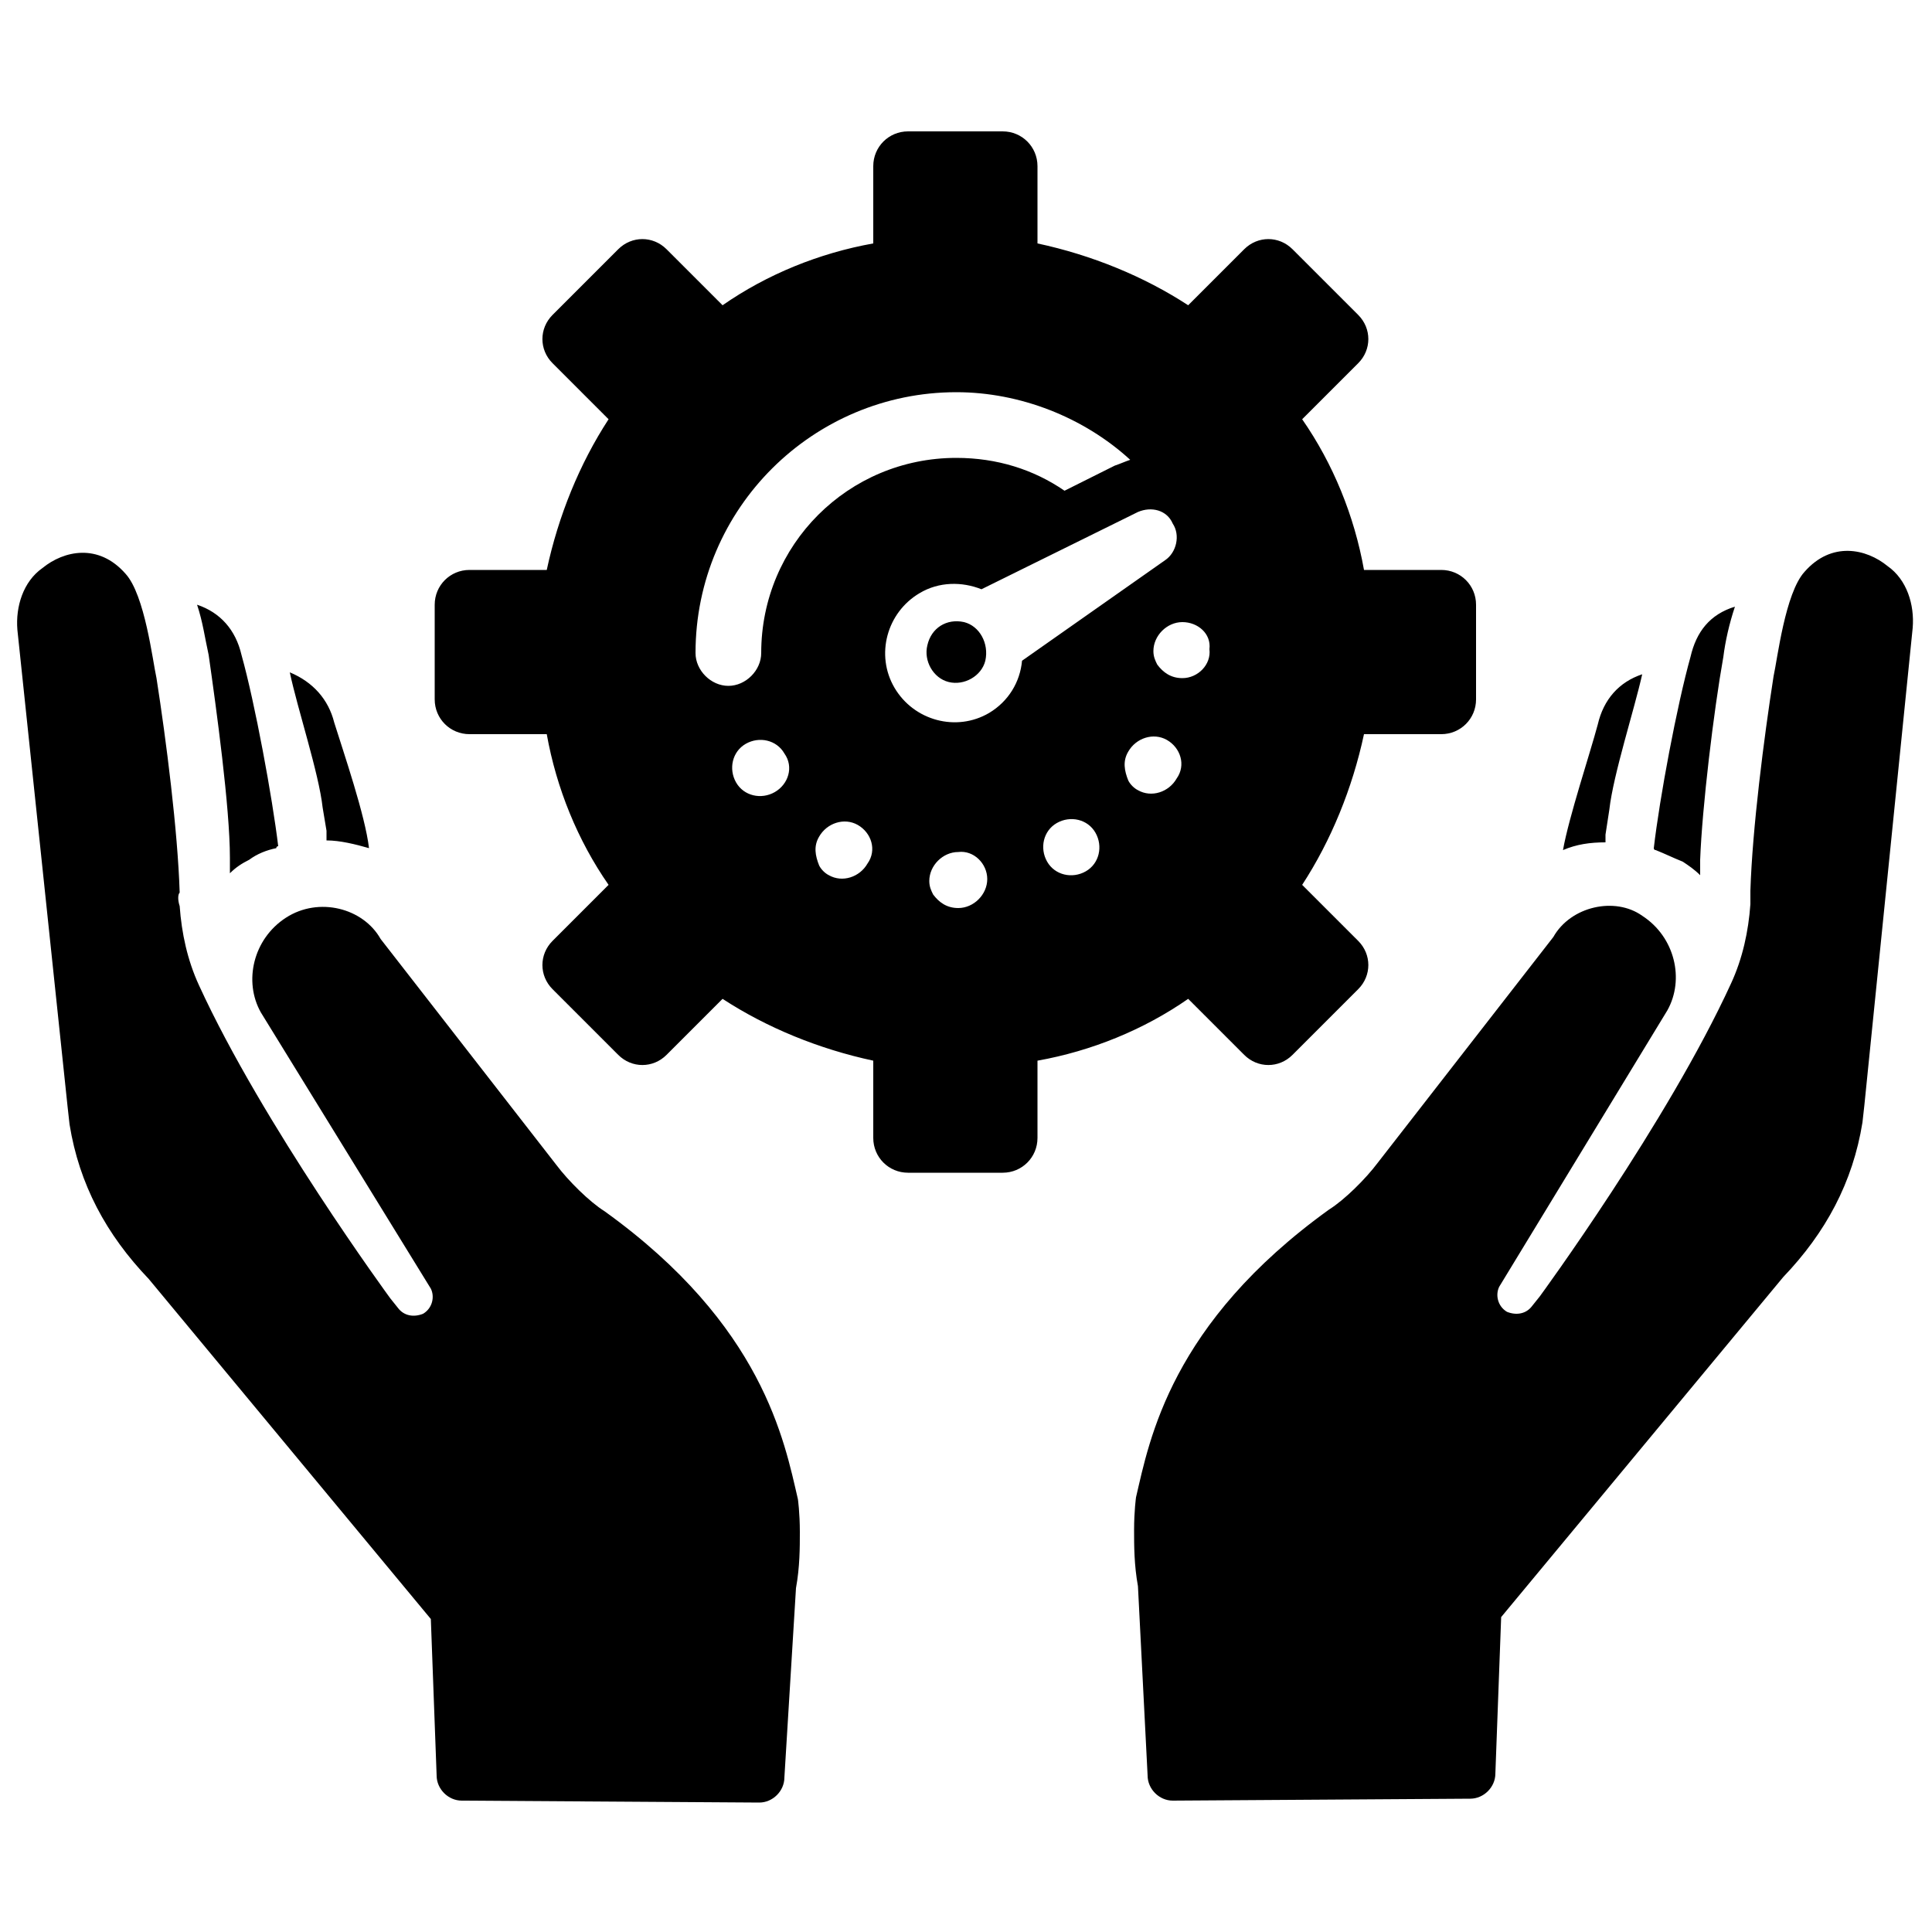 <svg xmlns="http://www.w3.org/2000/svg" xmlns:xlink="http://www.w3.org/1999/xlink" version="1.1" x="0px" y="0px" viewBox="0 0 100 100" enable-background="new 0 0 100 100" xml:space="preserve"><path d="M9.3,46.9c0.1,1.4,0.4,2.8,1,4.1c3.3,7.2,9.9,16.2,9.9,16.2l0.4,0.5c0.3,0.4,0.8,0.5,1.3,0.3c0.5-0.3,0.6-0.9,0.4-1.3  l-8.8-14.3c-0.9-1.6-0.4-3.8,1.3-4.9c1.7-1.1,4-0.5,4.9,1.1l9.1,11.7c0.6,0.8,1.7,1.9,2.5,2.4c8.2,5.9,9.3,11.9,10,14.9  c0,0,0.1,0.7,0.1,1.7h0l0,0c0,0.8,0,1.8-0.2,2.9L40.6,92c0,0.7-0.6,1.3-1.3,1.3l-15.4-0.1c-0.7,0-1.3-0.6-1.3-1.3l-0.3-8.1L7.7,66.2  c-2.2-2.3-3.6-4.9-4.1-8l-0.1-0.9L0.9,32.6c-0.1-1.2,0.3-2.5,1.3-3.2c1.1-0.9,2.9-1.3,4.3,0.3c1,1.1,1.4,4.5,1.6,5.4  c0.5,3.2,1.1,7.9,1.2,11.1C9.2,46.3,9.2,46.6,9.3,46.9z M11.9,44.4c0,0.3,0,0.5,0,0.8c0.3-0.3,0.6-0.5,1-0.7  c0.4-0.3,0.9-0.5,1.4-0.6c0,0,0-0.1,0.1-0.1c-0.3-2.5-1.2-7.4-1.9-9.9c-0.3-1.3-1.1-2.2-2.3-2.6c0.3,0.9,0.4,1.7,0.6,2.6  C11.2,36.7,11.9,41.8,11.9,44.4z M16.9,43.5c0.7,0,1.5,0.2,2.2,0.4c-0.2-1.7-1.3-4.9-1.8-6.5c-0.3-1.2-1.1-2.1-2.3-2.6  c0.4,1.9,1.5,5.2,1.7,7l0.2,1.2C16.9,43.3,16.9,43.4,16.9,43.5z M80.4,48.5l-9.1,11.7c-0.6,0.8-1.7,1.9-2.5,2.4  c-8.2,5.9-9.3,11.9-10,14.9c0,0-0.1,0.7-0.1,1.7v0c0,0.8,0,1.8,0.2,2.9l0.5,9.8c0,0.7,0.6,1.3,1.3,1.3l15.4-0.1  c0.7,0,1.3-0.6,1.3-1.3l0.3-8.1l14.6-17.6c2.2-2.3,3.6-4.9,4.1-8l0.1-0.9l2.5-24.7c0.1-1.2-0.3-2.5-1.3-3.2  c-1.1-0.9-2.9-1.3-4.3,0.3c-1,1.1-1.4,4.5-1.6,5.4c-0.5,3.2-1.1,7.9-1.2,11.1c0,0.2,0,0.5,0,0.7c-0.1,1.4-0.4,2.8-1,4.1  c-3.3,7.2-9.9,16.2-9.9,16.2l-0.4,0.5c-0.3,0.4-0.8,0.5-1.3,0.3c-0.5-0.3-0.6-0.9-0.4-1.3l8.7-14.3c0.9-1.6,0.4-3.8-1.3-4.9  C83.6,46.4,81.3,46.9,80.4,48.5z M88,45.3c0-0.3,0-0.5,0-0.8c0.1-2.7,0.7-7.7,1.2-10.5c0.1-0.8,0.3-1.7,0.6-2.6  c-1.3,0.4-2,1.3-2.3,2.6c-0.7,2.5-1.6,7.3-1.9,9.9c0,0,0,0.1,0.1,0.1c0.5,0.2,0.9,0.4,1.4,0.6C87.4,44.8,87.7,45,88,45.3z   M83.3,41.9c0.2-1.8,1.3-5.2,1.7-7c-1.2,0.4-2,1.3-2.3,2.6c-0.4,1.5-1.5,4.8-1.8,6.5c0.7-0.3,1.4-0.4,2.2-0.4c0-0.1,0-0.2,0-0.4  L83.3,41.9z M28.6,48.7l2.9-2.9c-1.6-2.3-2.7-5-3.2-7.8h-4c-1,0-1.8-0.8-1.8-1.8v-4.9c0-1,0.8-1.8,1.8-1.8h4  c0.6-2.8,1.7-5.5,3.2-7.8l-2.9-2.9c-0.7-0.7-0.7-1.8,0-2.5l3.4-3.4c0.7-0.7,1.8-0.7,2.5,0l2.9,2.9c2.3-1.6,5-2.7,7.8-3.2v-4  c0-1,0.8-1.8,1.8-1.8h4.9c1,0,1.8,0.8,1.8,1.8v4c2.8,0.6,5.5,1.7,7.8,3.2l2.9-2.9c0.7-0.7,1.8-0.7,2.5,0l3.4,3.4  c0.7,0.7,0.7,1.8,0,2.5l-2.9,2.9c1.6,2.3,2.7,5,3.2,7.8h4c1,0,1.8,0.8,1.8,1.8v4.9c0,1-0.8,1.8-1.8,1.8h-4c-0.6,2.8-1.7,5.5-3.2,7.8  l2.9,2.9c0.7,0.7,0.7,1.8,0,2.5l-3.4,3.4c-0.7,0.7-1.8,0.7-2.5,0l-2.9-2.9c-2.3,1.6-5,2.7-7.8,3.2v4c0,1-0.8,1.8-1.8,1.8H47  c-1,0-1.8-0.8-1.8-1.8v-4c-2.8-0.6-5.5-1.7-7.8-3.2l-2.9,2.9c-0.7,0.7-1.8,0.7-2.5,0l-3.4-3.4C27.9,50.5,27.9,49.4,28.6,48.7z   M40.6,39c-0.4-0.7-1.3-0.9-2-0.5c-0.7,0.4-0.9,1.3-0.5,2c0,0,0,0,0,0c0.4,0.7,1.3,0.9,2,0.5C40.8,40.6,41.1,39.7,40.6,39z   M44.4,42.7c-0.7-0.4-1.6-0.1-2,0.6c-0.3,0.5-0.2,1,0,1.5c0.1,0.2,0.3,0.4,0.5,0.5c0.7,0.4,1.6,0.1,2-0.6  C45.4,44,45.1,43.1,44.4,42.7z M51.1,45.5c0-0.8-0.7-1.5-1.5-1.4l0,0c-0.8,0-1.5,0.7-1.5,1.5c0,0.3,0.1,0.5,0.2,0.7  c0.3,0.4,0.7,0.7,1.3,0.7C50.4,47,51.1,46.3,51.1,45.5z M56.7,43.1c-0.4-0.7-1.3-0.9-2-0.5c-0.7,0.4-0.9,1.3-0.5,2c0,0,0,0,0,0  c0.4,0.7,1.3,0.9,2,0.5C56.9,44.7,57.1,43.8,56.7,43.1z M60.4,38.3c-0.7-0.4-1.6-0.1-2,0.6c-0.3,0.5-0.2,1,0,1.5  c0.1,0.2,0.3,0.4,0.5,0.5c0.7,0.4,1.6,0.1,2-0.6C61.4,39.6,61.1,38.7,60.4,38.3z M61.2,32.2c-0.8,0-1.5,0.7-1.5,1.5  c0,0.3,0.1,0.5,0.2,0.7c0.3,0.4,0.7,0.7,1.3,0.7c0.8,0,1.5-0.7,1.4-1.5C62.7,32.8,62,32.2,61.2,32.2z M58.9,26.5l-8.1,4  c-1-0.4-2.2-0.4-3.2,0.2c-1.7,1-2.3,3.2-1.3,4.9c1,1.7,3.2,2.3,4.9,1.3c1-0.6,1.6-1.6,1.7-2.7l7.4-5.2c0.6-0.4,0.8-1.3,0.4-1.9  C60.4,26.4,59.6,26.2,58.9,26.5z M36,33.8c0,0.9,0.8,1.7,1.7,1.7c0.9,0,1.7-0.8,1.7-1.7c0-5.6,4.5-10.1,10.1-10.1  c2.1,0,4,0.6,5.6,1.7l2.6-1.3c0.3-0.1,0.5-0.2,0.8-0.3c-2.4-2.2-5.7-3.5-9-3.5C42.1,20.3,36,26.3,36,33.8z M49.9,32.2  C49,32,48.2,32.5,48,33.4c-0.2,0.8,0.3,1.7,1.1,1.9c0.8,0.2,1.7-0.3,1.9-1.1C51.2,33.3,50.7,32.4,49.9,32.2z"/></svg>